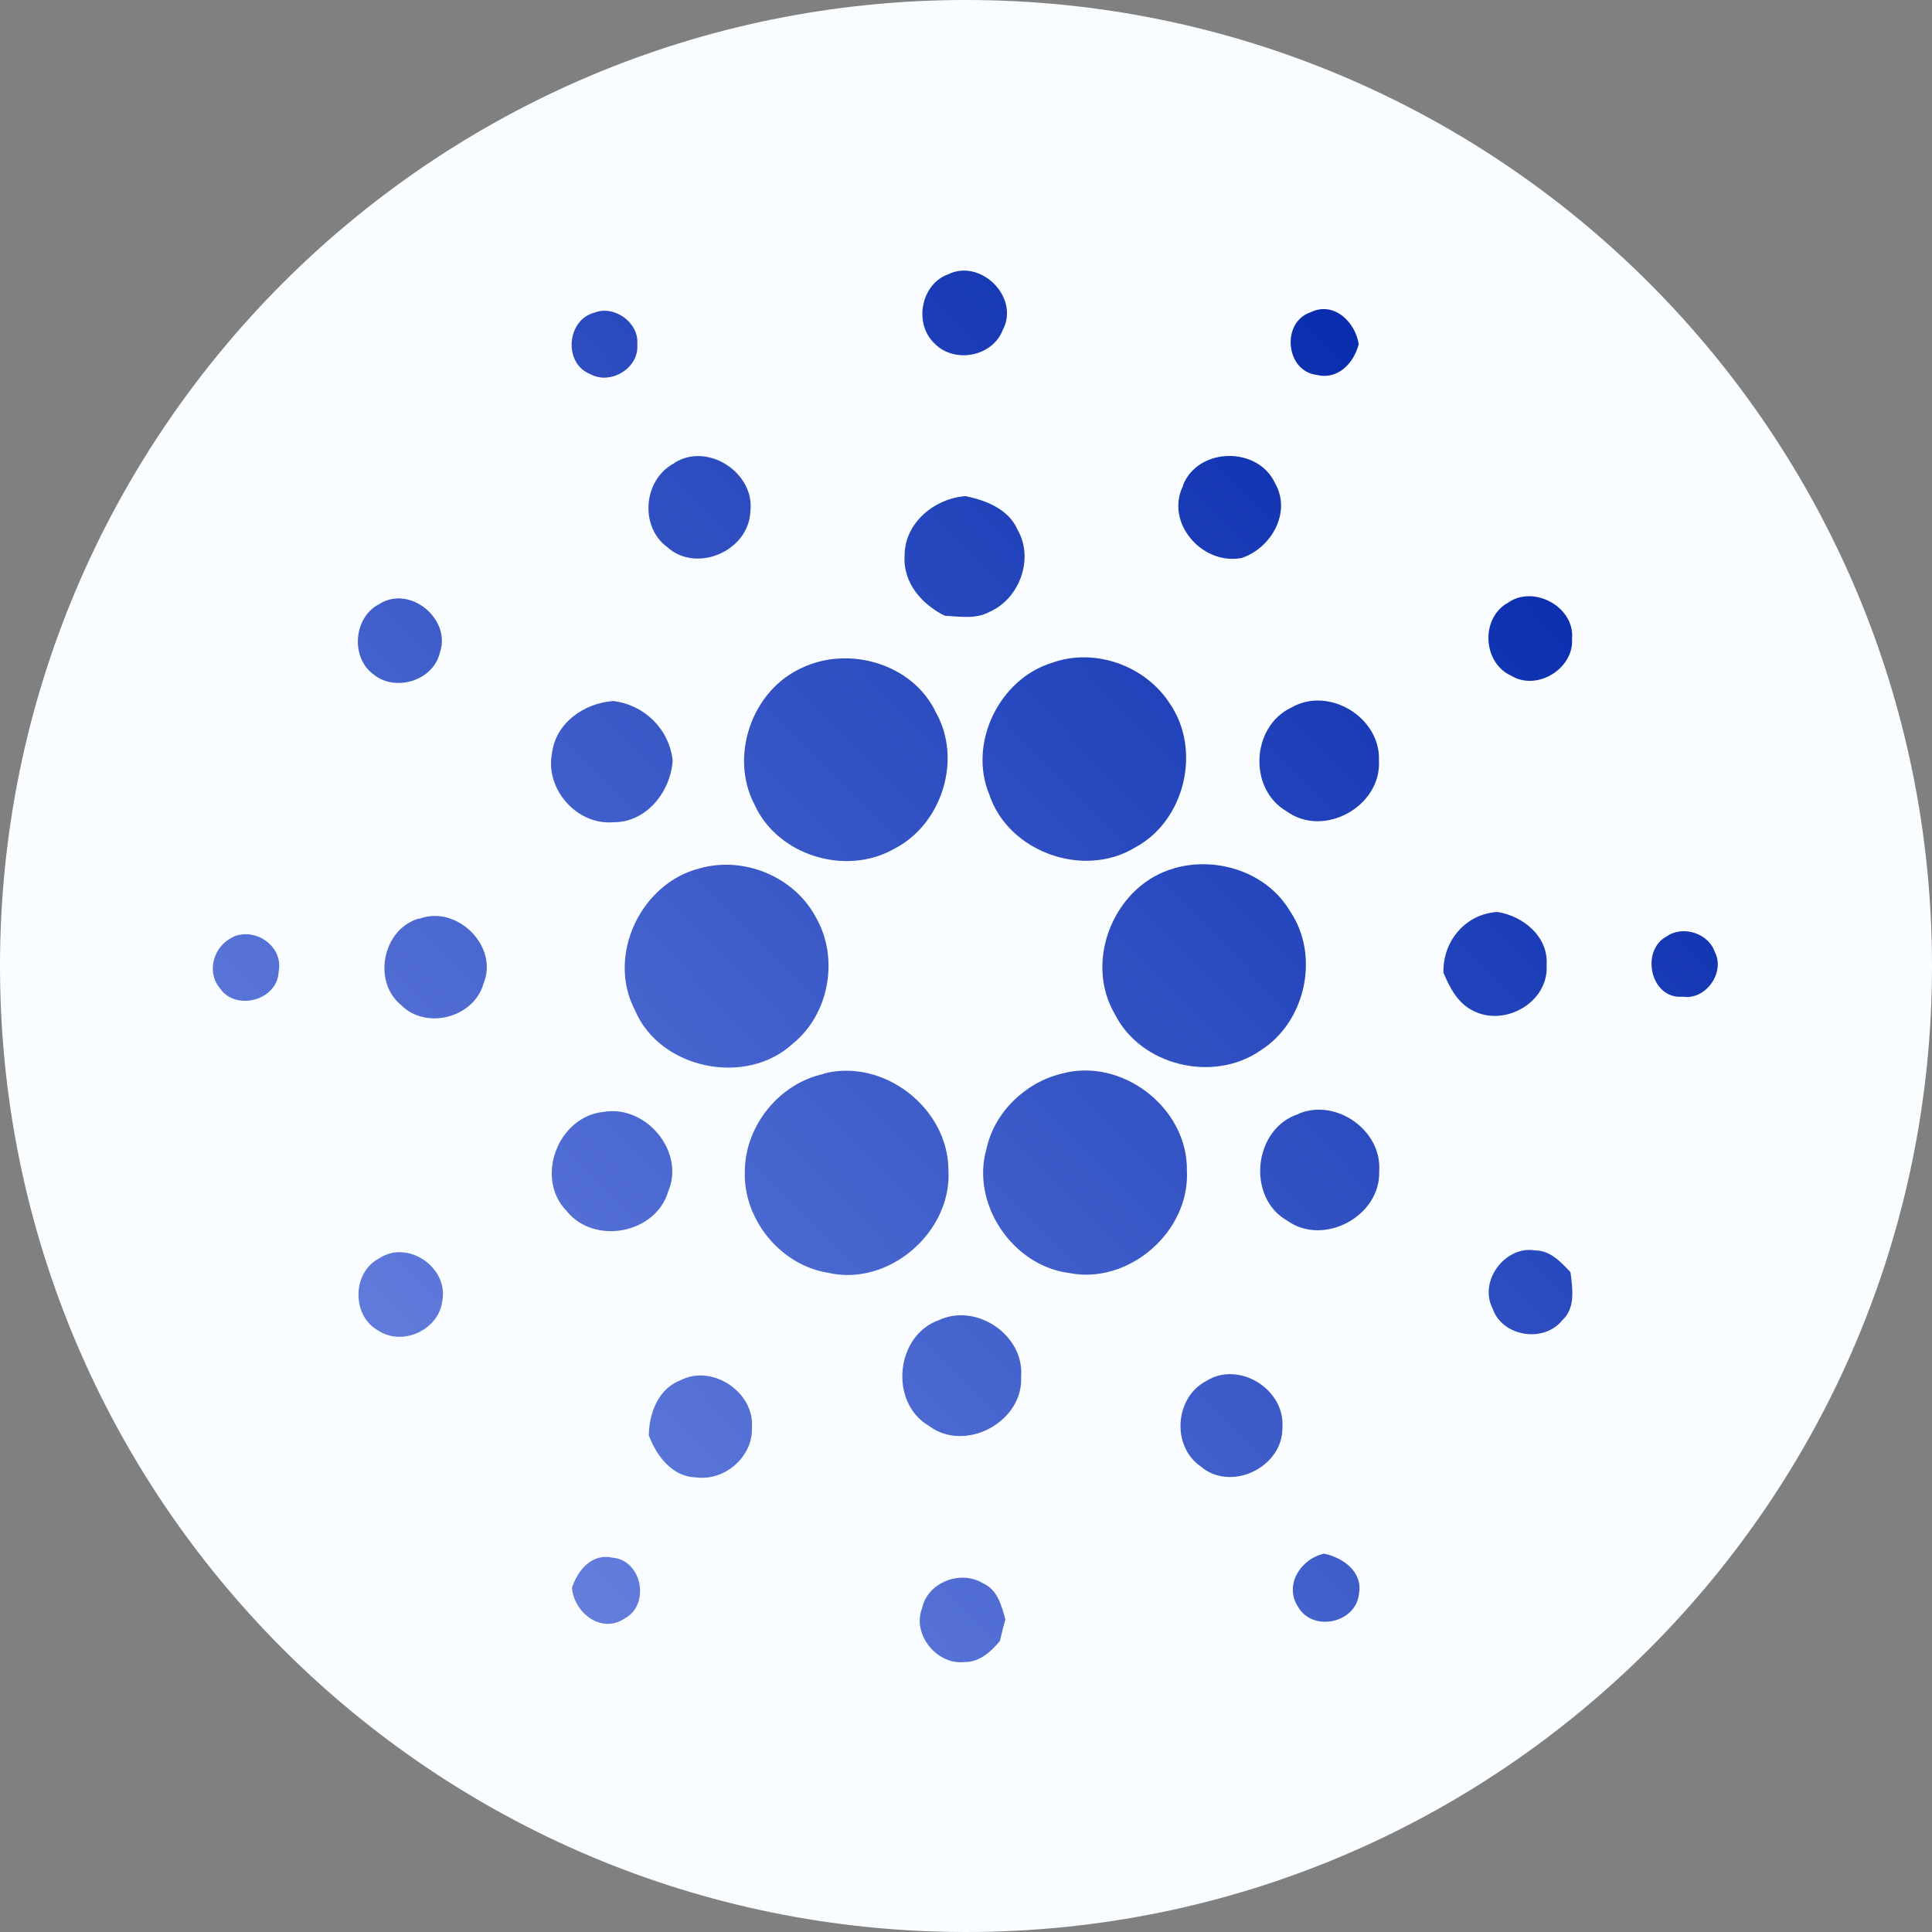<svg width="104" height="104" viewBox="0 0 104 104" fill="none" xmlns="http://www.w3.org/2000/svg">
<rect x="0" y="0" width="104" height="104" fill="#808080" stroke="none"/>
<path d="M52 104C80.719 104 104 80.719 104 52C104 23.281 80.719 0 52 0C23.281 0 0 23.281 0 52C0 80.719 23.281 104 52 104Z" fill="#FAFDFF"/>
<path d="M50.997 14.787C52.763 13.868 54.923 16.001 53.977 17.766C53.426 19.207 51.364 19.588 50.305 18.487C49.19 17.442 49.557 15.351 50.983 14.787M31.988 16.834C33.061 16.396 34.417 17.371 34.304 18.543C34.417 19.814 32.864 20.746 31.776 20.139C30.322 19.574 30.491 17.23 31.988 16.834ZM70.882 20.181C69.201 19.984 68.947 17.343 70.557 16.806C71.814 16.199 72.958 17.343 73.142 18.529C72.873 19.546 72.026 20.464 70.882 20.181ZM36.31 24.913C38.103 23.783 40.659 25.463 40.391 27.553C40.292 29.658 37.51 30.872 35.928 29.46C34.403 28.344 34.629 25.788 36.31 24.927M63.679 26.127C64.484 24.065 67.719 24.009 68.637 26.014C69.54 27.582 68.425 29.517 66.829 30.039C64.71 30.434 62.691 28.133 63.694 26.127M48.695 29.926C48.681 28.161 50.291 26.833 51.972 26.706C53.087 26.932 54.302 27.412 54.782 28.528C55.672 30.081 54.881 32.228 53.271 32.934C52.537 33.344 51.661 33.188 50.856 33.146C49.627 32.539 48.596 31.367 48.695 29.912M20.45 32.496C22.088 31.494 24.291 33.33 23.684 35.109C23.345 36.649 21.269 37.27 20.097 36.295C18.84 35.377 19.038 33.16 20.464 32.496M81.107 32.496C82.491 31.423 84.793 32.652 84.624 34.403C84.722 35.999 82.731 37.214 81.361 36.38C79.836 35.702 79.681 33.358 81.107 32.482M56.646 35.674C58.934 34.855 61.66 35.829 62.973 37.877C64.696 40.377 63.778 44.19 61.109 45.617C58.341 47.311 54.288 45.871 53.257 42.778C52.099 40.01 53.794 36.536 56.646 35.674ZM43.187 35.942C45.73 34.742 49.147 35.745 50.376 38.343C51.816 40.871 50.701 44.402 48.116 45.701C45.532 47.17 41.874 46.054 40.631 43.343C39.233 40.716 40.476 37.143 43.187 35.942ZM29.714 40.546C29.912 38.908 31.451 37.849 33.005 37.736C34.685 37.934 36.027 39.247 36.211 40.942C36.098 42.623 34.798 44.275 33.019 44.261C31.056 44.43 29.333 42.481 29.714 40.546ZM69.512 38.089C71.532 36.917 74.328 38.626 74.229 40.942C74.37 43.399 71.278 45.122 69.272 43.682C67.182 42.481 67.351 39.106 69.512 38.089ZM37.708 46.732C40.066 46.083 42.75 47.198 43.908 49.359C45.179 51.534 44.656 54.57 42.693 56.166C40.179 58.511 35.519 57.564 34.177 54.373C32.638 51.435 34.502 47.509 37.708 46.732ZM63.228 46.732C65.516 46.083 68.213 46.958 69.442 49.048C71.066 51.435 70.289 54.994 67.874 56.533C65.332 58.313 61.406 57.381 60.008 54.584C58.313 51.689 60.008 47.608 63.242 46.732M22.568 49.458C24.602 48.695 26.861 50.941 26.028 52.946C25.52 54.782 22.935 55.46 21.594 54.104C20.026 52.833 20.605 49.995 22.554 49.444M77.703 52.367C77.647 50.687 78.876 49.19 80.613 49.091C82.011 49.317 83.367 50.432 83.254 51.958C83.381 53.963 80.966 55.319 79.257 54.387C78.452 53.977 78.042 53.158 77.703 52.367ZM12.541 50.432C13.77 49.896 15.281 50.955 14.998 52.325C14.928 53.864 12.654 54.457 11.821 53.172C11.086 52.282 11.524 50.898 12.541 50.447V50.432ZM89.722 50.404C90.583 49.797 91.967 50.235 92.306 51.237C92.885 52.339 91.826 53.85 90.583 53.652C88.846 53.808 88.281 51.167 89.722 50.404ZM44.345 57.79C47.565 56.957 51.026 59.64 51.054 62.959C51.266 66.306 47.848 69.286 44.557 68.51C42.015 68.1 40.01 65.643 40.094 63.072C40.094 60.615 41.945 58.313 44.36 57.804M57.112 57.804C60.375 56.886 63.948 59.626 63.891 63.016C64.061 66.306 60.756 69.173 57.536 68.524C54.5 68.128 52.254 64.795 53.102 61.844C53.525 59.88 55.178 58.285 57.112 57.804ZM32.511 59.852C34.77 59.471 36.889 61.985 35.971 64.131C35.307 66.419 31.974 67.041 30.491 65.177C28.768 63.383 30.053 60.092 32.496 59.852M69.908 59.951C71.927 59.104 74.399 60.855 74.243 63.044C74.328 65.459 71.263 67.111 69.3 65.713C67.069 64.456 67.478 60.728 69.908 59.965M80.359 70.458C79.568 68.99 81.008 67.041 82.632 67.309C83.451 67.309 84.016 67.93 84.539 68.481C84.652 69.357 84.821 70.402 84.101 71.066C83.112 72.308 80.895 71.956 80.359 70.473M20.422 67.733C21.947 66.716 24.15 68.227 23.811 70.021C23.627 71.602 21.636 72.506 20.323 71.602C18.91 70.783 18.967 68.467 20.422 67.733ZM50.602 71.037C52.607 70.148 55.149 71.899 54.966 74.102C55.107 76.531 51.958 78.226 50.009 76.757C47.834 75.5 48.201 71.814 50.616 71.037M36.634 74.3C38.343 73.41 40.631 74.95 40.476 76.856C40.532 78.424 38.993 79.751 37.453 79.525C36.168 79.497 35.335 78.353 34.926 77.266C34.94 76.079 35.434 74.752 36.634 74.3ZM64.951 74.328C66.702 73.241 69.187 74.794 69.032 76.842C69.074 78.975 66.264 80.344 64.626 78.932C63.044 77.831 63.242 75.204 64.951 74.328ZM69.879 86.502C69.103 85.33 70.021 83.903 71.278 83.635C72.294 83.847 73.368 84.609 73.156 85.782C73.001 87.377 70.67 87.872 69.879 86.502ZM30.788 85.471C31.098 84.539 31.847 83.607 32.948 83.847C34.558 83.96 35.024 86.375 33.626 87.123C32.369 87.971 30.901 86.813 30.788 85.471ZM49.642 86.544C49.952 85.16 51.732 84.496 52.918 85.231C53.695 85.57 53.921 86.431 54.118 87.18C54.005 87.561 53.921 87.957 53.822 88.338C53.342 88.917 52.72 89.482 51.915 89.468C50.418 89.637 49.077 87.957 49.642 86.558" fill="url(#paint0_linear_225_5787)"/>
<defs>
<linearGradient id="paint0_linear_225_5787" x1="103.8" y1="7.343" x2="0.023" y2="108.515" gradientUnits="userSpaceOnUse">
<stop offset="0.198" stop-color="#082CAD"/>
<stop offset="1" stop-color="#8FA5F4"/>
</linearGradient>
</defs>
</svg>
